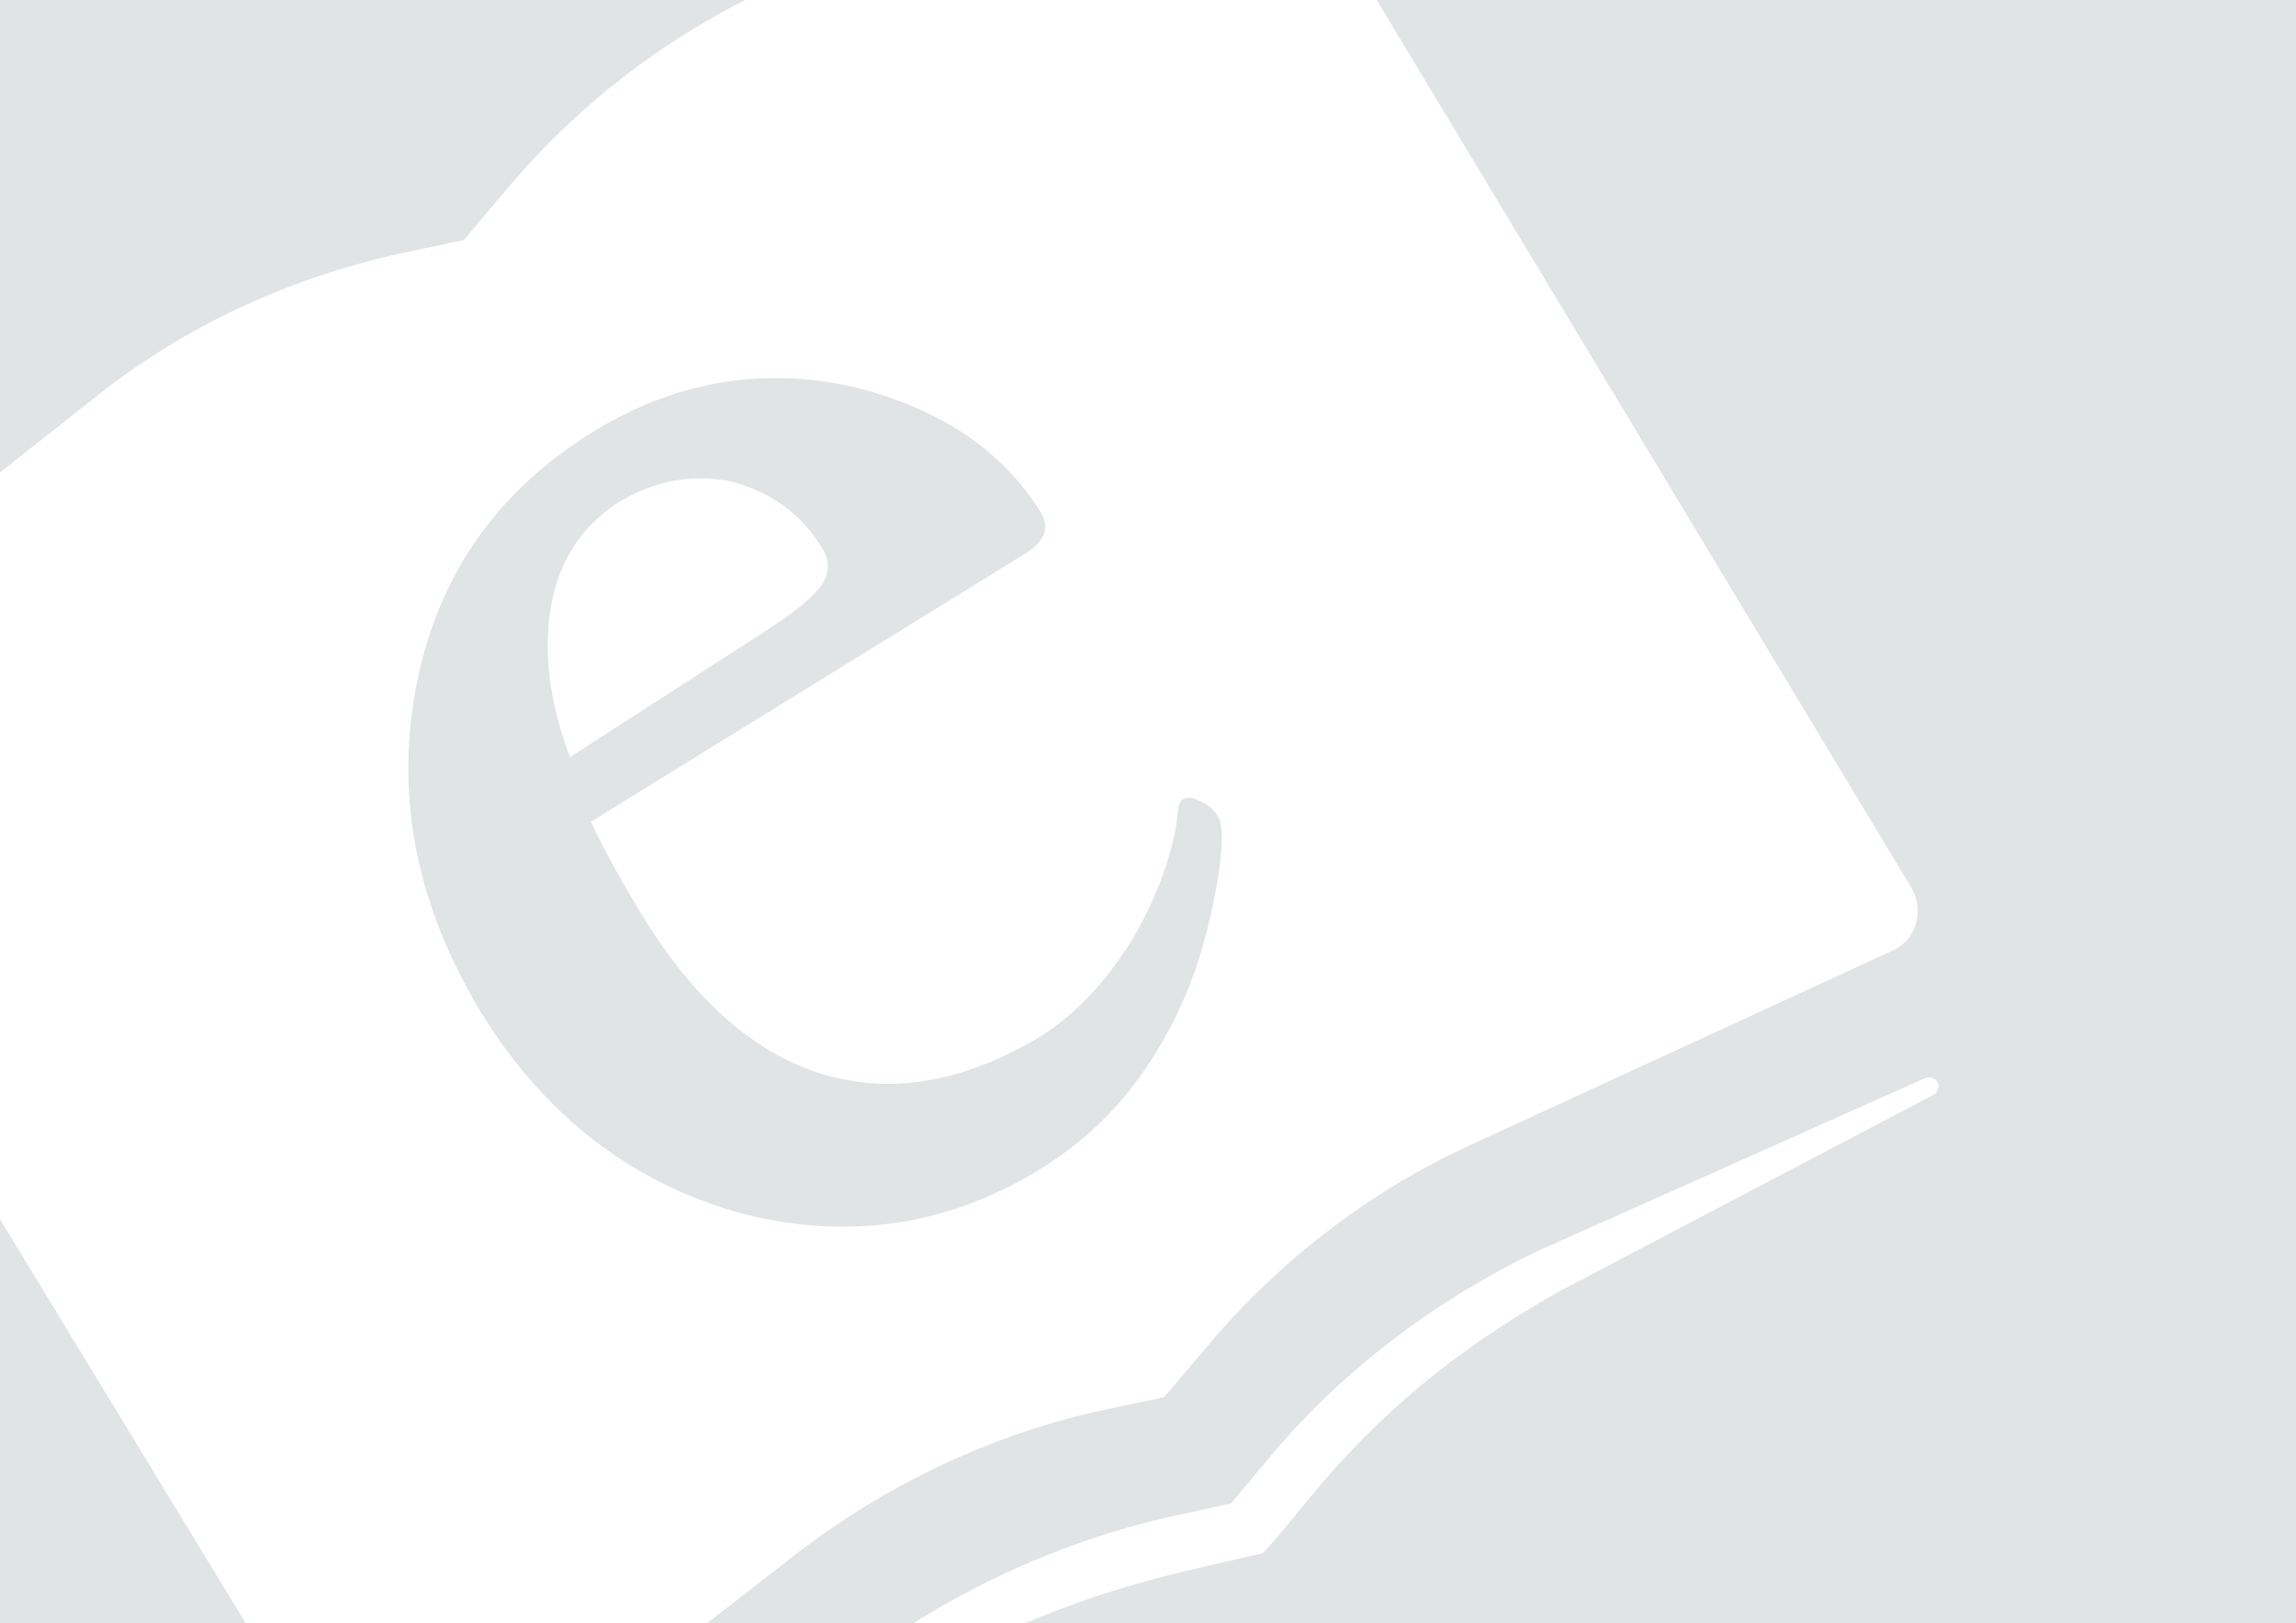 <?xml version="1.0" encoding="UTF-8" standalone="no"?>
<!-- Generator: Adobe Illustrator 19.1.0, SVG Export Plug-In . SVG Version: 6.00 Build 0)  -->

<svg
   xmlns:dc="http://purl.org/dc/elements/1.1/"
   xmlns:cc="http://creativecommons.org/ns#"
   xmlns:rdf="http://www.w3.org/1999/02/22-rdf-syntax-ns#"
   xmlns:svg="http://www.w3.org/2000/svg"
   xmlns="http://www.w3.org/2000/svg"
   xmlns:sodipodi="http://sodipodi.sourceforge.net/DTD/sodipodi-0.dtd"
   xmlns:inkscape="http://www.inkscape.org/namespaces/inkscape"
   version="1.1"
   x="0px"
   y="0px"
   viewBox="0 0 111.9 79.1"
   style="enable-background:new 0 0 111.9 79.1;"
   xml:space="preserve"
   id="svg2"
   inkscape:version="0.91 r13725"
   sodipodi:docname="alatunniste_tausta.svg"><defs
     id="defs25" /><sodipodi:namedview
     pagecolor="#ffffff"
     bordercolor="#666666"
     borderopacity="1"
     objecttolerance="10"
     gridtolerance="10"
     guidetolerance="10"
     inkscape:pageopacity="0"
     inkscape:pageshadow="2"
     inkscape:window-width="1920"
     inkscape:window-height="1016"
     id="namedview23"
     showgrid="false"
     inkscape:zoom="10.866845"
     inkscape:cx="25.187489"
     inkscape:cy="13.810428"
     inkscape:window-x="0"
     inkscape:window-y="27"
     inkscape:window-maximized="1"
     inkscape:current-layer="svg2" /><style
     type="text/css"
     id="style4">
	.st0{fill:#F7F8F8;}
	.st1{fill:#E1E9EC;}
	.st2{fill:#FFFFFF;stroke:#E6E7E8;stroke-width:0.5;stroke-miterlimit:10;}
	.st3{fill:#009DCD;}
	.st4{fill:#FFFFFF;}
	.st5{fill:#085870;}
	.st6{fill:#939598;}
	.st7{clip-path:url(#SVGID_2_);}
	.st8{fill:#ECF3F6;}
	.st9{fill-rule:evenodd;clip-rule:evenodd;}
	.st10{fill:#FFD400;}
	.st11{fill:#F7941E;}
	.st12{fill:#ED1C24;}
	.st13{fill:#8DC63F;}
	.st14{fill:#92278F;}
	.st15{fill:#00A651;}
	.st16{fill:#00707E;}
	.st17{fill:#2E3192;}
	.st18{fill-rule:evenodd;clip-rule:evenodd;fill:#FFFFFF;}
	.st19{fill:#00526C;}
	.st20{fill:#8FC3CC;}
</style><g
     id="bg"
     style="fill:#483e37" /><g
     id="Layer_2"
     style="fill:#e1e4e5;fill-opacity:1"
     transform="matrix(1.016,0,0,1.016,-0.969,-0.495)"><g
       id="g8"
       style="fill:#e1e4e5;fill-opacity:1"><g
         id="g10"
         style="fill:#e1e4e5;fill-opacity:1"><g
           id="XMLID_12_"
           style="fill:#e1e4e5;fill-opacity:1"><g
             id="g13"
             style="fill:#e1e4e5;fill-opacity:1"><path
               class="st1"
               d="m 1038.7,0 0,79.1 -990.2,0 c 3.1,-1.5 6.1,-2.5 9.5,-3.3 0,0 3.4,-0.8 3.5,-0.8 0.1,0 2.3,-2.7 2.3,-2.7 3.3,-4 7,-7.1 12,-9.9 L 93.7,53 c 0.2,-0.1 0.3,-0.4 0.2,-0.6 -0.1,-0.2 -0.4,-0.3 -0.6,-0.2 l -18.6,8.3 c -4.8,2.3 -9.2,5.6 -12.6,9.6 l -2.1,2.5 -3.2,0.7 c -4.7,1.1 -9.2,3.1 -13.2,5.8 l -9.7,0 5.4,-4.2 c 4.2,-3.2 9,-5.5 14.2,-6.7 l 3.3,-0.7 2.2,-2.6 c 3.4,-4 7.7,-7.3 12.5,-9.5 l 20.2,-9.3 c 1.2,-0.5 1.6,-2 0.9,-3.1 L 66.7,0 l 972,0 z"
               id="path15"
               style="fill:#e1e4e5;fill-opacity:1"
               inkscape:connector-curvature="0" /><path
               class="st1"
               d="M 0,0 37.7,0 C 33,2.2 28.8,5.4 25.4,9.4 l -2.2,2.6 -3.3,0.7 c -5.2,1.2 -10,3.4 -14.2,6.7 L 0,23.9 0,0 Z"
               id="path17"
               style="fill:#e1e4e5;fill-opacity:1"
               inkscape:connector-curvature="0" /><path
               class="st1"
               d="m 58.5,38.9 c 0.4,0.2 0.7,0.4 0.9,0.8 0.3,0.5 0.2,2.2 -0.4,4.8 -0.6,2.7 -1.6,5 -3,7.1 -1.4,2.1 -3.1,3.7 -5.2,5 -4.6,2.8 -9.5,3.4 -14.6,2 C 31.1,57.1 27,53.9 24,49 21,44 19.9,38.9 20.9,33.5 c 1,-5.3 3.8,-9.4 8.5,-12.3 3.9,-2.4 8,-3.1 12.3,-2.2 4.2,1 7.3,3 9.2,6.1 0.4,0.7 0.2,1.3 -0.7,1.9 L 29.3,39.9 c 0.7,1.5 1.5,2.9 2.4,4.4 2.5,4.1 5.4,6.7 8.7,7.7 3.3,1 6.7,0.4 10.3,-1.7 1.8,-1.1 3.3,-2.7 4.6,-4.8 1.2,-2.1 2,-4.2 2.2,-6.4 l 0.1,-0.2 c 0.2,-0.2 0.5,-0.2 0.9,0 z M 40.4,26.8 c -1,-1.7 -2.5,-2.7 -4.3,-3.2 -1.9,-0.4 -3.7,-0.1 -5.5,1 -1.7,1.1 -2.8,2.7 -3.2,4.9 -0.4,2.2 -0.1,4.7 0.9,7.3 l 9.3,-6 c 1.4,-0.9 2.3,-1.6 2.8,-2.3 0.3,-0.5 0.4,-1.1 0,-1.7 z"
               id="path19"
               style="fill:#e1e4e5;fill-opacity:1"
               inkscape:connector-curvature="0" /><polygon
               class="st1"
               points="0,79.1 0,57.4 13.2,79.1 "
               id="polygon21"
               style="fill:#e1e4e5;fill-opacity:1" /></g></g></g></g></g></svg>